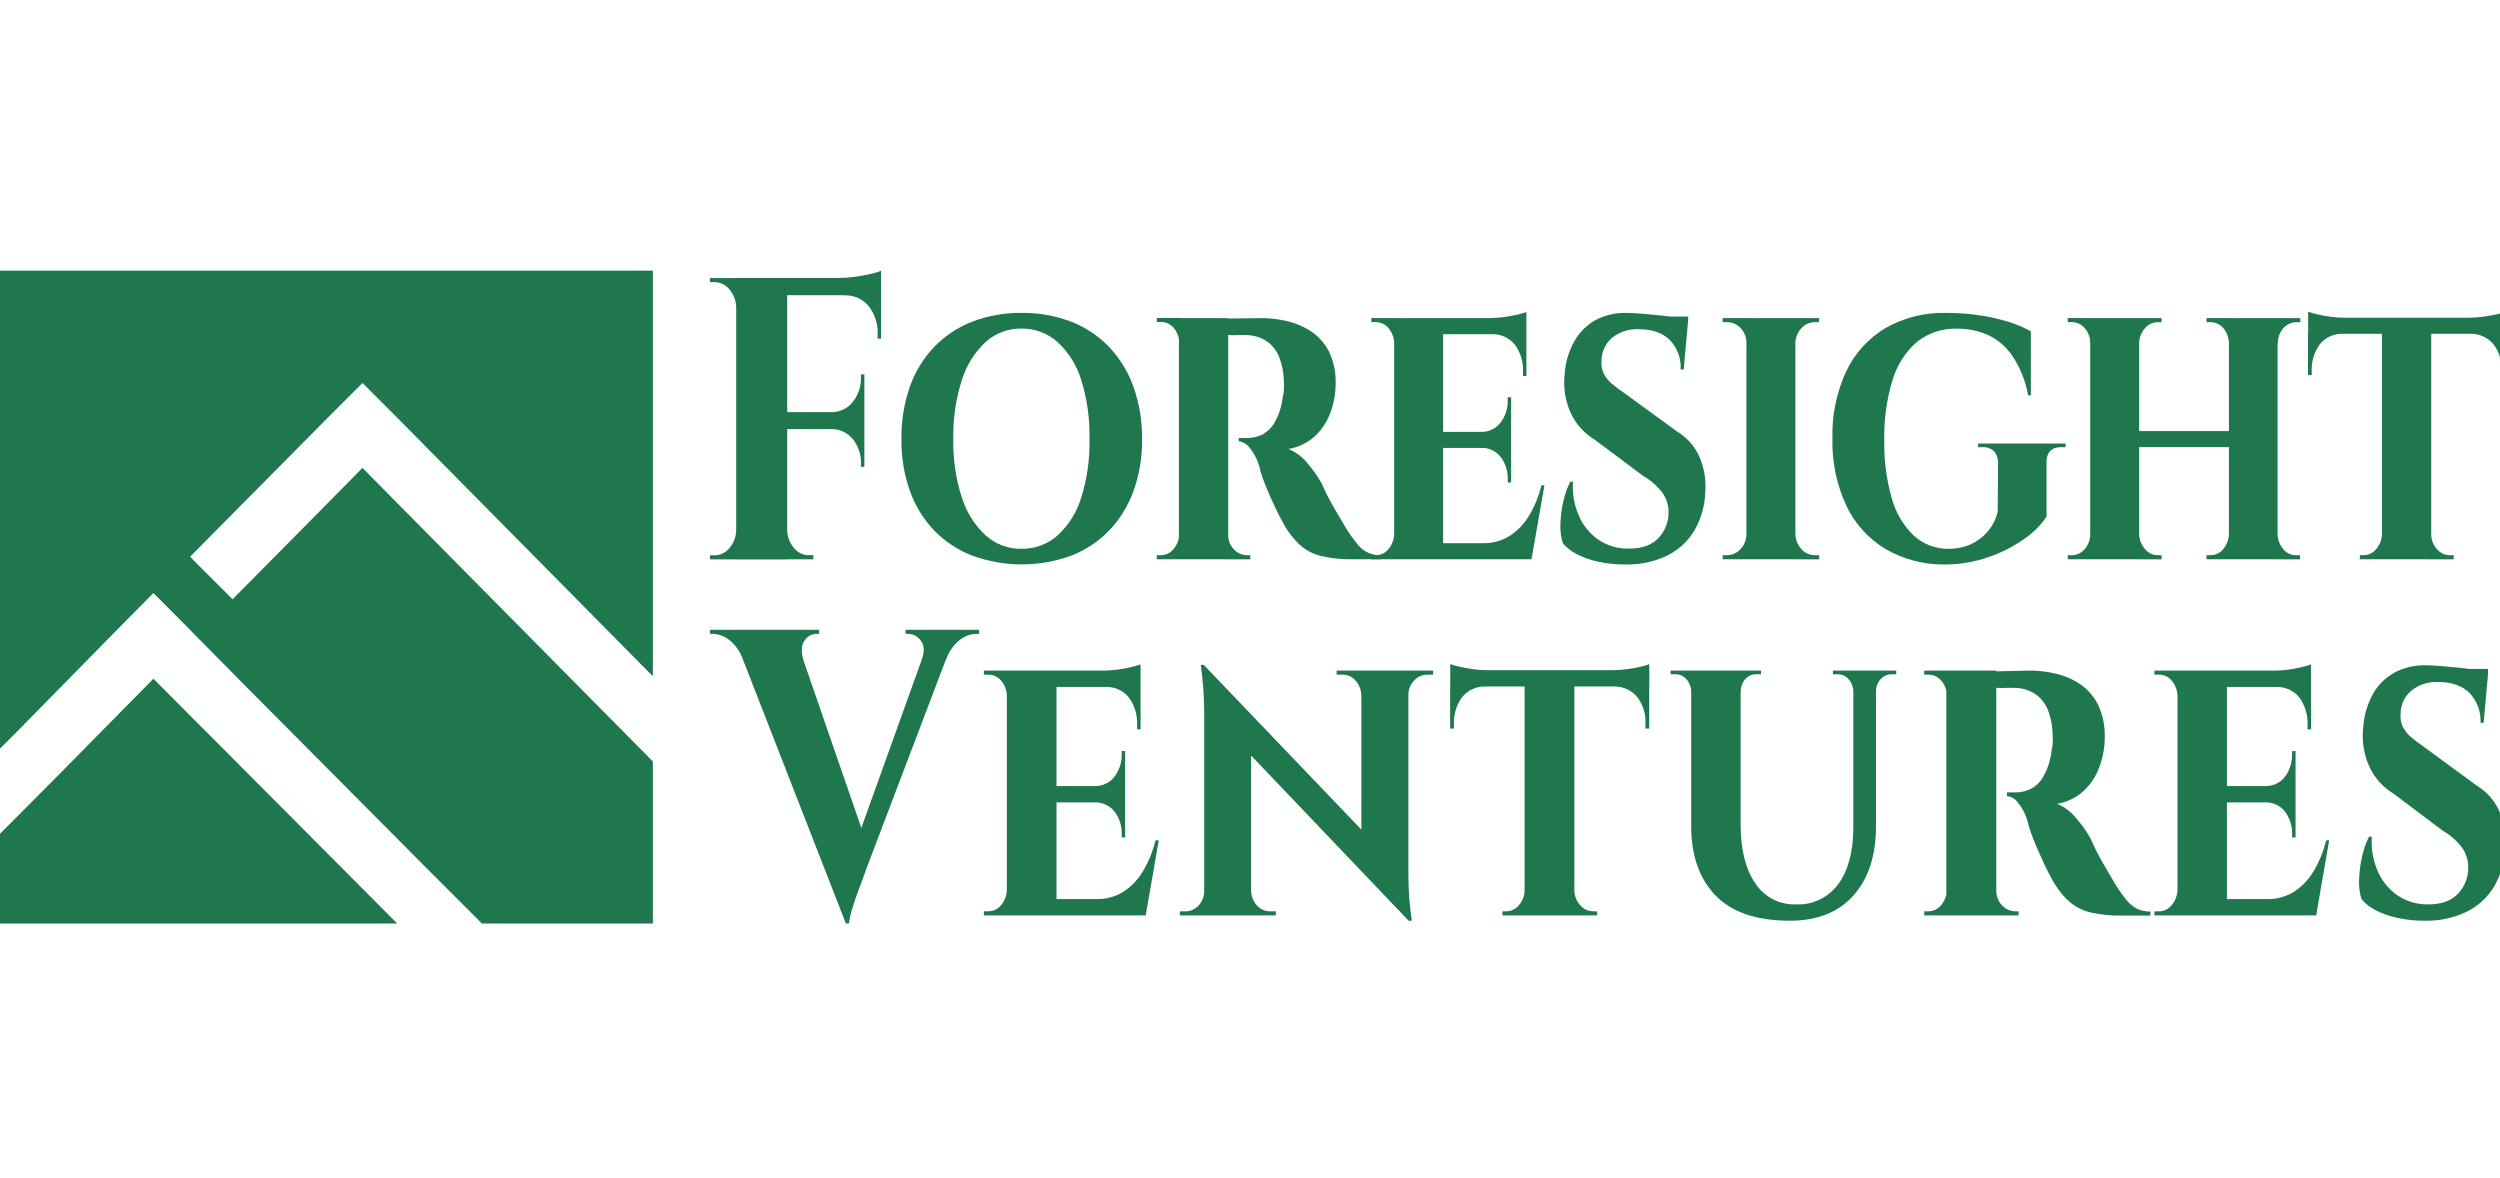 <svg width="157" height="74" viewBox="0 0 157 74" fill="none" xmlns="http://www.w3.org/2000/svg">
<g clip-path="url(#clip0_2534_10)">
<g clip-path="url(#clip1_2534_10)">
<path fill-rule="evenodd" clip-rule="evenodd" d="M0 17H41V42.471L24.938 26.225L22.765 24.052L20.592 26.225L11.941 34.958L12.413 35.45L14.606 37.633L16.769 35.45L20.592 31.586L22.765 29.382L24.938 31.586L41 47.822V58H0V52.362L3.823 48.519L7.462 44.829L9.635 42.625L11.829 44.829L13.11 46.11L24.948 58H30.268L27.193 54.925L15.744 43.414L12.3 39.929L11.829 39.447L9.635 37.244L7.462 39.437L1.169 45.843L0 47.012V17Z" fill="#1F774D"/>
<path d="M46.297 19.306H46.233C46.226 18.895 46.079 18.499 45.815 18.184C45.702 18.039 45.558 17.922 45.394 17.841C45.229 17.76 45.048 17.718 44.864 17.718H44.587V17.461H46.297V19.306ZM46.297 33.29V35.132H44.587V34.876H44.864C45.048 34.876 45.229 34.834 45.394 34.753C45.559 34.673 45.703 34.555 45.815 34.41C46.08 34.095 46.228 33.699 46.233 33.287L46.297 33.29ZM49.436 17.454V35.135H46.233V17.454H49.436ZM55.33 17.454V18.538H49.372V17.454H55.33ZM54.282 25.884V26.945H49.372V25.884H54.282ZM49.372 33.28H49.436C49.439 33.691 49.586 34.088 49.851 34.402C49.963 34.547 50.107 34.665 50.272 34.746C50.437 34.827 50.618 34.868 50.802 34.868H51.078V35.125H49.372V33.28ZM54.282 23.511V25.935H52.255V25.884C52.506 25.881 52.753 25.821 52.978 25.71C53.203 25.599 53.401 25.438 53.556 25.241C53.907 24.801 54.089 24.25 54.069 23.688V23.511H54.282ZM54.282 26.894V29.318H54.069V29.116C54.09 28.558 53.907 28.012 53.556 27.578C53.399 27.384 53.201 27.226 52.976 27.117C52.751 27.008 52.505 26.95 52.255 26.948V26.896L54.282 26.894ZM55.33 17V17.733L52.724 17.454C53.056 17.452 53.388 17.427 53.718 17.379C54.066 17.328 54.389 17.269 54.689 17.202C54.91 17.16 55.125 17.092 55.33 17ZM55.33 18.463V21.267H55.114V21.01C55.147 20.364 54.947 19.728 54.55 19.217C54.362 18.995 54.126 18.82 53.859 18.703C53.593 18.588 53.303 18.534 53.013 18.548V18.471L55.33 18.463Z" fill="#1F774D"/>
<path d="M64.147 19.65C65.205 19.635 66.255 19.82 67.245 20.193C68.147 20.539 68.963 21.077 69.636 21.771C70.317 22.488 70.841 23.339 71.174 24.27C71.552 25.33 71.737 26.45 71.719 27.575C71.739 28.686 71.557 29.791 71.184 30.837C70.848 31.764 70.325 32.611 69.646 33.326C68.973 34.018 68.157 34.556 67.255 34.902C65.261 35.626 63.076 35.626 61.082 34.902C60.177 34.559 59.358 34.023 58.681 33.331C57.999 32.617 57.475 31.768 57.144 30.837C56.774 29.788 56.594 28.682 56.611 27.57C56.594 26.447 56.774 25.33 57.144 24.27C57.473 23.337 57.997 22.485 58.681 21.771C59.354 21.077 60.17 20.539 61.072 20.193C62.054 19.821 63.097 19.637 64.147 19.65ZM64.147 34.466C64.984 34.478 65.796 34.176 66.423 33.62C67.121 32.971 67.633 32.148 67.906 31.235C68.275 30.051 68.448 28.815 68.419 27.575C68.448 26.323 68.275 25.075 67.906 23.878C67.632 22.959 67.116 22.131 66.412 21.479C65.786 20.924 64.974 20.622 64.137 20.634C63.31 20.624 62.509 20.925 61.895 21.479C61.196 22.135 60.681 22.962 60.401 23.878C60.021 25.073 59.841 26.322 59.868 27.575C59.841 28.816 60.021 30.053 60.401 31.235C60.683 32.146 61.198 32.968 61.895 33.62C62.512 34.176 63.316 34.478 64.147 34.466Z" fill="#1F774D"/>
<path d="M74.1 21.543H74.056C74.06 21.192 73.934 20.852 73.703 20.587C73.609 20.474 73.492 20.383 73.359 20.319C73.226 20.256 73.081 20.223 72.934 20.221H72.647V19.965H74.184L74.1 21.543ZM74.1 33.531L74.184 35.122H72.647V34.866H72.903C73.057 34.866 73.21 34.831 73.348 34.764C73.487 34.696 73.608 34.598 73.703 34.476C73.926 34.211 74.051 33.876 74.056 33.528L74.1 33.531ZM77.131 19.978V35.122H74.036V19.978H77.131ZM79.225 19.978C79.801 19.977 80.374 20.049 80.931 20.193C81.468 20.327 81.975 20.558 82.428 20.875C82.878 21.197 83.241 21.627 83.484 22.125C83.766 22.747 83.901 23.426 83.878 24.108C83.877 24.706 83.772 25.299 83.568 25.861C83.371 26.43 83.042 26.945 82.607 27.363C82.137 27.802 81.546 28.092 80.911 28.196C81.375 28.385 81.784 28.689 82.097 29.08C82.434 29.463 82.73 29.881 82.981 30.325C83.038 30.458 83.138 30.674 83.281 30.968C83.425 31.263 83.604 31.599 83.827 31.978C84.05 32.357 84.278 32.747 84.519 33.151C84.742 33.518 84.992 33.868 85.267 34.197C85.439 34.416 85.66 34.591 85.913 34.707C86.165 34.824 86.442 34.878 86.72 34.866V35.122H84.926C84.269 35.135 83.612 35.066 82.971 34.92C82.453 34.794 81.976 34.539 81.585 34.176C81.144 33.749 80.779 33.249 80.506 32.698C80.378 32.48 80.25 32.216 80.099 31.904C79.948 31.591 79.814 31.278 79.673 30.958C79.532 30.638 79.404 30.328 79.299 30.023C79.208 29.771 79.132 29.515 79.074 29.254C78.949 28.823 78.734 28.423 78.443 28.08C78.365 27.979 78.266 27.895 78.155 27.832C78.043 27.769 77.92 27.729 77.792 27.714V27.506H78.328C78.633 27.505 78.935 27.442 79.215 27.319C79.545 27.155 79.822 26.901 80.014 26.586C80.301 26.095 80.483 25.548 80.547 24.982C80.583 24.842 80.608 24.699 80.624 24.554C80.641 24.345 80.641 24.134 80.624 23.924C80.616 23.41 80.518 22.902 80.334 22.422C80.205 22.091 79.997 21.796 79.727 21.564C79.509 21.384 79.258 21.246 78.989 21.159C78.779 21.091 78.559 21.053 78.338 21.046C78.092 21.034 77.846 21.034 77.6 21.046C77.434 21.056 77.266 21.052 77.1 21.033C77.085 21.033 77.065 20.946 77.037 20.777C77.008 20.608 76.965 20.344 76.908 20.008L79.225 19.978ZM77.088 33.531H77.131C77.12 33.712 77.148 33.894 77.212 34.064C77.277 34.234 77.377 34.389 77.505 34.517C77.715 34.736 78.002 34.862 78.305 34.868H78.52V35.125H76.983L77.088 33.531Z" fill="#1F774D"/>
<path d="M87.594 21.569H87.553C87.551 21.217 87.425 20.877 87.199 20.608C87.103 20.49 86.981 20.394 86.842 20.329C86.704 20.264 86.553 20.23 86.4 20.231H86.121V19.975H87.701L87.594 21.569ZM87.594 33.531L87.701 35.122H86.121V34.866H86.4C86.554 34.866 86.706 34.831 86.845 34.764C86.983 34.696 87.105 34.598 87.199 34.476C87.422 34.21 87.547 33.875 87.553 33.528L87.594 33.531ZM90.628 19.978V35.122H87.553V19.978H90.628ZM95.858 19.978V20.987H90.584V19.978H95.858ZM94.897 27.122V28.131H90.584V27.122H94.897ZM95.625 34.112L96.114 35.122H90.584V34.112H95.625ZM96.991 30.479L96.178 35.122H92.486L93.147 34.112C93.722 34.123 94.288 33.97 94.779 33.672C95.281 33.352 95.703 32.919 96.009 32.408C96.372 31.811 96.638 31.159 96.798 30.479H96.991ZM94.897 24.944V27.163H93.062V27.122C93.292 27.121 93.519 27.067 93.724 26.964C93.929 26.86 94.108 26.711 94.246 26.527C94.546 26.124 94.701 25.631 94.684 25.128V24.944H94.897ZM94.897 28.073V30.294H94.684V30.092C94.702 29.592 94.547 29.102 94.246 28.703C94.106 28.523 93.927 28.376 93.721 28.276C93.516 28.176 93.291 28.124 93.062 28.124V28.073H94.897ZM95.858 19.591V20.198L93.616 19.97C94.054 19.967 94.491 19.921 94.92 19.832C95.238 19.779 95.552 19.701 95.858 19.598V19.591ZM95.858 20.928V23.614H95.645V23.386C95.679 22.763 95.498 22.148 95.133 21.643C94.959 21.431 94.739 21.262 94.489 21.148C94.239 21.034 93.967 20.979 93.693 20.987V20.936L95.858 20.928Z" fill="#1F774D"/>
<path d="M102.095 19.65C102.38 19.65 102.723 19.668 103.12 19.701C103.517 19.734 103.927 19.773 104.327 19.814C104.727 19.855 105.078 19.906 105.383 19.965C105.597 20 105.808 20.055 106.013 20.129L105.736 23.204H105.544C105.564 22.866 105.514 22.528 105.398 22.21C105.282 21.893 105.103 21.602 104.87 21.356C104.414 20.903 103.761 20.675 102.905 20.675C102.307 20.647 101.72 20.835 101.249 21.205C101.04 21.381 100.872 21.6 100.756 21.847C100.64 22.095 100.579 22.364 100.578 22.637C100.546 22.919 100.594 23.204 100.716 23.46C100.841 23.708 101.015 23.927 101.229 24.103C101.466 24.3 101.712 24.485 101.967 24.657L105.319 27.096C105.898 27.445 106.366 27.953 106.664 28.559C107.007 29.283 107.155 30.083 107.092 30.881C107.072 31.743 106.833 32.586 106.398 33.331C105.986 34.013 105.385 34.56 104.668 34.907C103.856 35.285 102.968 35.471 102.072 35.45C101.498 35.454 100.926 35.395 100.365 35.273C99.893 35.175 99.436 35.014 99.007 34.794C98.676 34.627 98.383 34.395 98.144 34.112C98.021 33.716 97.971 33.301 97.995 32.888C98.009 32.403 98.073 31.921 98.187 31.45C98.278 31.034 98.421 30.631 98.613 30.251H98.784C98.734 30.967 98.855 31.686 99.135 32.347C99.391 32.965 99.818 33.499 100.365 33.884C100.937 34.273 101.617 34.472 102.308 34.453C103.133 34.453 103.752 34.226 104.166 33.772C104.569 33.342 104.791 32.773 104.786 32.183C104.791 31.746 104.66 31.317 104.412 30.958C104.078 30.522 103.661 30.157 103.184 29.884L100.15 27.614C99.47 27.206 98.933 26.597 98.613 25.871C98.288 25.125 98.167 24.306 98.262 23.498C98.306 22.772 98.514 22.066 98.869 21.43C99.18 20.875 99.638 20.415 100.194 20.103C100.779 19.794 101.433 19.637 102.095 19.65ZM106.023 19.878L106.003 20.331H103.717V19.878H106.023Z" fill="#1F774D"/>
<path d="M109.739 21.569H109.675C109.681 21.393 109.652 21.217 109.59 21.052C109.527 20.887 109.432 20.736 109.311 20.608C109.203 20.489 109.072 20.394 108.925 20.329C108.778 20.264 108.619 20.231 108.458 20.231H108.181V19.975H109.739V21.569ZM109.739 33.531V35.122H108.181V34.866H108.458C108.62 34.866 108.78 34.832 108.927 34.764C109.074 34.697 109.205 34.599 109.311 34.476C109.552 34.22 109.683 33.88 109.675 33.528L109.739 33.531ZM112.75 19.978V35.122H109.675V19.978H112.75ZM112.706 21.569V19.978H114.244L114.223 20.234H113.988C113.825 20.231 113.664 20.263 113.515 20.328C113.366 20.393 113.233 20.49 113.124 20.611C112.885 20.873 112.752 21.214 112.75 21.569H112.706ZM112.706 33.531H112.75C112.755 33.882 112.888 34.219 113.124 34.479C113.231 34.603 113.363 34.703 113.512 34.77C113.662 34.837 113.824 34.871 113.988 34.868H114.244V35.125H112.706V33.531Z" fill="#1F774D"/>
<path d="M122.252 19.65C122.913 19.65 123.573 19.696 124.227 19.788C124.853 19.875 125.47 20.011 126.075 20.193C126.585 20.341 127.076 20.548 127.538 20.81V24.823H127.366C127.207 23.919 126.857 23.059 126.341 22.299C125.952 21.743 125.421 21.301 124.804 21.018C124.204 20.763 123.557 20.634 122.905 20.639C121.993 20.611 121.1 20.906 120.384 21.471C119.651 22.112 119.117 22.948 118.846 23.883C118.475 25.114 118.302 26.395 118.334 27.68C118.31 28.901 118.468 30.117 118.803 31.291C119.044 32.181 119.52 32.99 120.181 33.633C120.787 34.186 121.583 34.485 122.403 34.466C122.85 34.47 123.293 34.383 123.705 34.21C124.122 34.029 124.494 33.759 124.794 33.418C125.118 33.053 125.345 32.612 125.455 32.137L125.478 29.108C125.488 28.969 125.471 28.83 125.427 28.698C125.383 28.566 125.313 28.444 125.222 28.339C125.13 28.251 125.021 28.183 124.901 28.139C124.782 28.095 124.654 28.076 124.527 28.083H124.227V27.855H129.716V28.083H129.44C128.812 28.083 128.507 28.419 128.52 29.092V32.449C128.149 32.994 127.678 33.465 127.133 33.836C126.451 34.32 125.703 34.703 124.912 34.973C124.016 35.29 123.073 35.451 122.124 35.45C120.821 35.464 119.537 35.129 118.408 34.479C117.342 33.834 116.488 32.89 115.953 31.765C115.337 30.438 115.037 28.987 115.077 27.524C115.036 26.066 115.336 24.618 115.953 23.296C116.494 22.169 117.356 21.226 118.431 20.587C119.596 19.933 120.917 19.609 122.252 19.65Z" fill="#1F774D"/>
<path d="M131.328 21.569H131.264C131.277 21.217 131.155 20.873 130.923 20.608C130.823 20.49 130.699 20.395 130.559 20.33C130.418 20.265 130.266 20.231 130.111 20.231H129.855V19.975H131.328V21.569ZM131.328 33.531V35.122H129.855V34.866H130.111C130.267 34.866 130.421 34.831 130.561 34.763C130.702 34.696 130.826 34.598 130.923 34.476C131.152 34.214 131.273 33.876 131.264 33.528L131.328 33.531ZM134.339 19.978V35.122H131.264V19.978H134.339ZM140.148 27.071V28.08H134.147V27.071H140.148ZM134.296 21.569V19.978H135.748V20.234H135.513C135.358 20.234 135.206 20.268 135.066 20.333C134.926 20.398 134.802 20.493 134.703 20.611C134.47 20.877 134.341 21.218 134.339 21.572L134.296 21.569ZM134.296 33.531H134.339C134.346 33.88 134.474 34.215 134.703 34.479C134.8 34.6 134.923 34.698 135.064 34.766C135.204 34.833 135.357 34.868 135.513 34.868H135.748V35.125H134.296V33.531ZM140.02 21.569H139.977C139.975 21.218 139.851 20.878 139.626 20.608C139.525 20.488 139.399 20.392 139.257 20.327C139.114 20.262 138.959 20.229 138.803 20.231H138.567V19.975H140.02V21.569ZM140.02 33.531V35.122H138.567V34.866H138.803C138.961 34.869 139.117 34.835 139.26 34.767C139.403 34.7 139.528 34.6 139.626 34.476C139.847 34.21 139.971 33.875 139.977 33.528L140.02 33.531ZM143.031 19.978V35.122H139.977V19.978H143.031ZM142.967 33.531H143.031C143.035 33.878 143.159 34.213 143.382 34.479C143.48 34.603 143.605 34.702 143.748 34.77C143.891 34.837 144.047 34.871 144.205 34.868H144.44V35.125H142.967V33.531ZM142.988 21.569V19.978H144.461V20.234H144.225C144.067 20.232 143.911 20.265 143.767 20.33C143.623 20.395 143.496 20.491 143.392 20.611C143.16 20.876 143.039 21.22 143.052 21.572L142.988 21.569Z" fill="#1F774D"/>
<path d="M144.953 19.575C145.138 19.642 145.327 19.697 145.519 19.739C145.776 19.798 146.032 19.847 146.349 19.89C146.63 19.93 146.912 19.95 147.195 19.952L144.953 20.208V19.575ZM157.338 19.952V20.962H144.953V19.952H157.338ZM147.131 20.887V20.962C146.857 20.953 146.584 21.006 146.334 21.119C146.084 21.232 145.863 21.401 145.688 21.613C145.327 22.11 145.146 22.715 145.176 23.329V23.557H144.943V20.887H147.131ZM149.629 33.531V35.122H148.197V34.866H148.412C148.57 34.868 148.726 34.834 148.868 34.767C149.01 34.699 149.135 34.6 149.232 34.476C149.456 34.21 149.581 33.876 149.586 33.528L149.629 33.531ZM152.681 20.055V35.122H149.586V20.055H152.681ZM152.617 33.531H152.681C152.673 33.88 152.8 34.22 153.035 34.479C153.135 34.6 153.261 34.698 153.403 34.765C153.545 34.833 153.7 34.868 153.858 34.868H154.091V35.125H152.617V33.531ZM157.338 19.575V20.206L155.075 19.949C155.367 19.948 155.659 19.927 155.949 19.888C156.261 19.844 156.548 19.796 156.804 19.737C156.987 19.701 157.166 19.647 157.338 19.575ZM157.338 20.887V23.563H157.102V23.334C157.147 22.719 156.965 22.108 156.589 21.618C156.413 21.408 156.192 21.241 155.943 21.127C155.694 21.014 155.423 20.957 155.149 20.962V20.887H157.338Z" fill="#1F774D"/>
<path d="M50.45 41.421H46.656C46.492 40.931 46.189 40.499 45.784 40.178C45.489 39.951 45.131 39.821 44.759 39.806H44.587V39.55H51.442V39.806H51.25C51.104 39.812 50.962 39.854 50.836 39.928C50.71 40.001 50.604 40.105 50.527 40.229C50.326 40.511 50.3 40.908 50.45 41.421ZM53.123 58L45.989 39.704H49.846L54.458 53.054L53.123 58ZM53.123 58L53.057 54.874L58.533 39.627H60.083L54.374 54.643C54.343 54.746 54.276 54.938 54.169 55.22C54.061 55.502 53.941 55.822 53.812 56.181C53.684 56.539 53.572 56.885 53.477 57.206C53.4 57.461 53.346 57.722 53.315 57.987L53.123 58ZM57.887 41.421C58.071 40.908 58.051 40.511 57.82 40.229C57.736 40.106 57.623 40.003 57.493 39.93C57.362 39.856 57.217 39.814 57.067 39.806H56.872V39.55H61.485V39.806H61.29C60.925 39.823 60.575 39.953 60.288 40.178C59.883 40.499 59.58 40.931 59.417 41.421H57.887Z" fill="#1F774D"/>
<path d="M63.273 43.727H63.23C63.23 43.371 63.105 43.026 62.876 42.753C62.779 42.632 62.656 42.534 62.516 42.468C62.375 42.401 62.222 42.367 62.066 42.369H61.787V42.112H63.381L63.273 43.727ZM63.273 55.873L63.381 57.487H61.787V57.231H62.066C62.223 57.231 62.377 57.195 62.517 57.127C62.658 57.058 62.78 56.958 62.876 56.834C63.1 56.564 63.225 56.224 63.23 55.873H63.273ZM66.348 42.112V57.487H63.23V42.112H66.348ZM71.627 42.112V43.138H66.292V42.112H71.627ZM70.658 49.364V50.389H66.302V49.364H70.658ZM71.391 56.462L71.886 57.487H66.292V56.462H71.391ZM72.77 52.773L71.95 57.487H68.209L68.877 56.462C69.459 56.473 70.031 56.317 70.528 56.014C71.034 55.689 71.458 55.25 71.765 54.733C72.132 54.125 72.401 53.464 72.562 52.773H72.77ZM70.658 47.161V49.416H68.803V49.364C69.036 49.364 69.265 49.309 69.473 49.205C69.68 49.1 69.861 48.949 70 48.762C70.304 48.352 70.46 47.85 70.443 47.34V47.161H70.658ZM70.658 50.338V52.593H70.443V52.388C70.461 51.882 70.305 51.384 70 50.979C69.859 50.795 69.678 50.647 69.47 50.544C69.263 50.442 69.034 50.389 68.803 50.389V50.338H70.658ZM71.627 41.728V42.343L69.364 42.112C70.133 42.094 70.895 41.965 71.627 41.728ZM71.627 43.086V45.803H71.412V45.572C71.445 44.942 71.265 44.318 70.899 43.804C70.724 43.589 70.501 43.417 70.249 43.302C69.997 43.186 69.721 43.13 69.444 43.138V43.086H71.627Z" fill="#1F774D"/>
<path d="M75.689 55.924V57.487H74.095V57.231H74.438C74.597 57.233 74.754 57.201 74.899 57.137C75.044 57.073 75.174 56.978 75.279 56.86C75.512 56.605 75.636 56.269 75.624 55.924H75.689ZM75.594 41.754L78.569 45.597V57.487H75.624V44.675C75.617 43.698 75.545 42.722 75.409 41.754H75.594ZM75.594 41.754L88.245 54.976L88.463 57.821L75.85 44.598L75.594 41.754ZM78.569 55.924C78.572 56.271 78.702 56.604 78.935 56.86C79.037 56.977 79.163 57.071 79.305 57.135C79.446 57.199 79.6 57.232 79.755 57.231H80.122V57.487H78.525V55.924H78.569ZM85.488 43.676C85.485 43.331 85.358 42.999 85.131 42.74C85.029 42.622 84.903 42.527 84.76 42.463C84.618 42.399 84.463 42.367 84.306 42.369H83.94V42.112H85.536V43.676H85.488ZM88.447 42.112V54.822C88.447 55.42 88.465 55.946 88.501 56.398C88.537 56.851 88.591 57.325 88.662 57.821H88.47L85.495 53.746V42.112H88.447ZM88.383 43.676V42.112H90V42.369H89.634C89.477 42.368 89.322 42.401 89.179 42.465C89.035 42.529 88.908 42.623 88.803 42.74C88.684 42.864 88.591 43.011 88.53 43.172C88.469 43.333 88.441 43.504 88.447 43.676H88.383Z" fill="#1F774D"/>
<path d="M91.076 41.703C91.263 41.771 91.454 41.827 91.648 41.869C91.904 41.928 92.178 41.979 92.488 42.023C92.77 42.064 93.054 42.085 93.339 42.087L91.076 42.343V41.703ZM103.579 42.087V43.112H91.076V42.087H103.579ZM93.275 43.035V43.112C92.998 43.104 92.722 43.16 92.47 43.276C92.218 43.391 91.995 43.563 91.82 43.778C91.456 44.284 91.275 44.898 91.307 45.521V45.751H91.069V43.035H93.275ZM95.796 55.873V57.487H94.354V57.231H94.569C94.729 57.233 94.886 57.198 95.03 57.129C95.174 57.06 95.3 56.959 95.399 56.834C95.624 56.564 95.748 56.224 95.753 55.873H95.796ZM98.871 42.189V57.487H95.745V42.189H98.871ZM98.808 55.873H98.871C98.863 56.227 98.99 56.571 99.228 56.834C99.329 56.958 99.457 57.058 99.602 57.127C99.747 57.196 99.905 57.231 100.066 57.231H100.301V57.487H98.815L98.808 55.873ZM103.571 41.703V42.343L101.285 42.087C101.581 42.086 101.877 42.064 102.169 42.023C102.486 41.98 102.773 41.929 103.03 41.869C103.219 41.834 103.403 41.778 103.579 41.703H103.571ZM103.571 43.035V45.751H103.333V45.521C103.38 44.897 103.198 44.277 102.82 43.778C102.643 43.566 102.421 43.395 102.17 43.28C101.918 43.165 101.644 43.107 101.367 43.112V43.035H103.571Z" fill="#1F774D"/>
<path d="M106.249 42.112V43.445H106.208C106.206 43.153 106.098 42.871 105.906 42.651C105.82 42.553 105.714 42.474 105.595 42.421C105.476 42.368 105.347 42.341 105.216 42.343H104.914V42.112H106.249ZM109.311 42.112V51.773C109.311 53.345 109.616 54.575 110.226 55.463C110.502 55.888 110.882 56.234 111.332 56.467C111.781 56.701 112.283 56.814 112.788 56.796C113.298 56.819 113.805 56.717 114.265 56.498C114.726 56.279 115.125 55.95 115.428 55.54C116.053 54.701 116.373 53.54 116.389 52.055V42.112H117.811V51.901C117.811 53.729 117.34 55.173 116.399 56.232C115.458 57.291 114.125 57.821 112.402 57.821C110.316 57.821 108.764 57.295 107.745 56.245C106.727 55.194 106.215 53.755 106.208 51.927V42.112H109.311ZM110.592 42.112V42.343H110.27C110.142 42.343 110.017 42.37 109.901 42.423C109.786 42.476 109.683 42.554 109.601 42.651C109.409 42.87 109.309 43.154 109.321 43.445H109.278V42.112H110.592ZM116.432 42.112V43.445H116.391C116.389 43.153 116.282 42.871 116.089 42.651C116.006 42.554 115.904 42.476 115.788 42.423C115.673 42.37 115.547 42.343 115.42 42.343H115.108V42.112H116.432ZM119.085 42.112V42.343H118.805C118.673 42.342 118.542 42.368 118.421 42.422C118.3 42.474 118.192 42.553 118.103 42.651C117.906 42.867 117.802 43.153 117.814 43.445H117.77V42.112H119.085Z" fill="#1F774D"/>
<path d="M122.308 43.701H122.265C122.264 43.349 122.138 43.008 121.908 42.74C121.813 42.624 121.692 42.531 121.556 42.467C121.42 42.403 121.272 42.369 121.122 42.369H120.842V42.113H122.393L122.308 43.701ZM122.308 55.873L122.393 57.488H120.842V57.231H121.099C121.255 57.231 121.409 57.195 121.55 57.127C121.69 57.058 121.813 56.958 121.908 56.834C122.134 56.564 122.259 56.225 122.265 55.873H122.308ZM125.368 42.113V57.488H122.231V42.113H125.368ZM127.479 42.113C128.061 42.111 128.641 42.184 129.204 42.33C129.745 42.467 130.256 42.702 130.713 43.022C131.171 43.353 131.537 43.794 131.779 44.303C132.065 44.934 132.202 45.623 132.179 46.315C132.177 46.922 132.071 47.525 131.866 48.096C131.666 48.677 131.334 49.203 130.895 49.633C130.421 50.079 129.825 50.374 129.183 50.479C129.651 50.672 130.062 50.98 130.377 51.376C130.718 51.763 131.018 52.183 131.272 52.632C131.331 52.767 131.431 52.985 131.574 53.285C131.718 53.585 131.902 53.926 132.125 54.31C132.348 54.694 132.581 55.079 132.825 55.502C133.049 55.874 133.301 56.23 133.578 56.565C133.76 56.787 133.988 56.966 134.247 57.09C134.499 57.197 134.77 57.249 135.044 57.244V57.5H133.235C132.571 57.512 131.909 57.443 131.262 57.295C130.738 57.167 130.257 56.907 129.862 56.539C129.416 56.106 129.048 55.599 128.773 55.04C128.623 54.778 128.486 54.509 128.363 54.233C128.22 53.919 128.076 53.599 127.933 53.272C127.789 52.947 127.664 52.632 127.556 52.324C127.463 52.073 127.387 51.816 127.328 51.555C127.202 51.118 126.985 50.712 126.693 50.364C126.614 50.261 126.515 50.176 126.402 50.112C126.289 50.048 126.165 50.007 126.037 49.992V49.762H126.588C126.896 49.76 127.2 49.695 127.482 49.569C127.817 49.405 128.097 49.147 128.289 48.826C128.58 48.327 128.765 47.773 128.83 47.199C128.865 47.056 128.89 46.91 128.904 46.764C128.922 46.55 128.922 46.336 128.904 46.123C128.898 45.602 128.8 45.086 128.614 44.598C128.483 44.263 128.272 43.964 127.999 43.727C127.78 43.544 127.528 43.404 127.256 43.317C127.044 43.247 126.822 43.208 126.598 43.202C126.35 43.189 126.102 43.189 125.855 43.202C125.684 43.212 125.512 43.208 125.342 43.189C125.306 43.108 125.284 43.021 125.278 42.933C125.25 42.753 125.206 42.492 125.15 42.164L127.479 42.113ZM125.324 55.873H125.368C125.357 56.057 125.385 56.241 125.45 56.413C125.515 56.585 125.615 56.742 125.744 56.873C125.956 57.094 126.246 57.223 126.552 57.231H126.769V57.488H125.217L125.324 55.873Z" fill="#1F774D"/>
<path d="M136.791 43.727H136.748C136.745 43.371 136.62 43.027 136.392 42.753C136.295 42.632 136.172 42.535 136.032 42.468C135.892 42.402 135.739 42.368 135.584 42.369H135.3V42.112H136.896L136.791 43.727ZM136.791 55.873L136.899 57.487H135.3V57.231H135.582C135.738 57.231 135.892 57.195 136.031 57.126C136.171 57.057 136.294 56.957 136.389 56.834C136.614 56.564 136.74 56.225 136.745 55.873H136.791ZM139.851 42.112V57.487H136.748V42.112H139.851ZM145.132 42.112V43.138H139.807V42.112H145.132ZM144.161 49.364V50.389H139.805V49.364H144.161ZM144.894 56.462L145.389 57.487H139.807V56.462H144.894ZM146.273 52.773L145.455 57.487H141.727L142.393 56.462C142.975 56.473 143.547 56.317 144.043 56.014C144.55 55.689 144.974 55.251 145.281 54.733C145.648 54.125 145.918 53.464 146.08 52.773H146.273ZM144.161 47.161V49.416H142.308V49.364C142.539 49.364 142.766 49.311 142.973 49.209C143.18 49.106 143.36 48.958 143.5 48.775C143.802 48.364 143.957 47.863 143.941 47.353V47.173L144.161 47.161ZM144.161 50.338V52.593H143.946V52.388C143.963 51.882 143.808 51.385 143.505 50.979C143.364 50.796 143.183 50.647 142.975 50.545C142.768 50.443 142.54 50.39 142.308 50.389V50.338H144.161ZM145.132 41.728V42.343L142.867 42.112C143.309 42.11 143.749 42.063 144.182 41.972C144.504 41.914 144.822 41.833 145.132 41.728ZM145.132 43.086V45.803H144.915V45.572C144.948 44.942 144.768 44.318 144.402 43.804C144.227 43.589 144.004 43.417 143.752 43.301C143.499 43.186 143.224 43.13 142.947 43.138V43.086H145.132Z" fill="#1F774D"/>
<path d="M152.287 41.779C152.574 41.779 152.922 41.797 153.332 41.831C153.742 41.864 154.147 41.902 154.55 41.946C154.952 41.99 155.318 42.041 155.616 42.1C155.833 42.134 156.047 42.19 156.254 42.266L155.972 45.393H155.777C155.795 45.05 155.743 44.708 155.625 44.386C155.506 44.065 155.324 43.771 155.088 43.522C154.628 43.061 153.968 42.83 153.107 42.83C152.503 42.801 151.909 42.992 151.436 43.368C151.227 43.545 151.057 43.764 150.94 44.012C150.823 44.259 150.761 44.529 150.757 44.803C150.725 45.088 150.772 45.377 150.895 45.636C151.019 45.887 151.193 46.11 151.408 46.289C151.631 46.477 151.879 46.666 152.151 46.853L155.544 49.339C156.13 49.693 156.602 50.209 156.902 50.825C157.249 51.56 157.397 52.373 157.332 53.183C157.312 54.057 157.072 54.912 156.633 55.668C156.217 56.36 155.61 56.916 154.885 57.27C154.068 57.654 153.172 57.842 152.269 57.821C151.689 57.825 151.111 57.765 150.544 57.641C150.068 57.542 149.608 57.378 149.176 57.154C148.84 56.987 148.543 56.751 148.302 56.463C148.179 56.06 148.127 55.64 148.151 55.22C148.167 54.728 148.232 54.238 148.346 53.759C148.438 53.337 148.583 52.928 148.776 52.542H148.948C148.898 53.269 149.02 53.998 149.304 54.669C149.563 55.292 149.993 55.829 150.544 56.219C151.121 56.613 151.807 56.815 152.505 56.796C153.338 56.796 153.964 56.565 154.38 56.104C154.788 55.665 155.011 55.088 155.006 54.489C155.011 54.046 154.88 53.612 154.629 53.247C154.292 52.805 153.87 52.434 153.389 52.158L150.329 49.851C149.637 49.439 149.09 48.821 148.766 48.083C148.439 47.325 148.316 46.495 148.41 45.674C148.457 44.937 148.667 44.22 149.025 43.573C149.341 43.013 149.807 42.551 150.37 42.241C150.959 41.926 151.619 41.767 152.287 41.779ZM156.254 42.01L156.231 42.471H153.924V42.01H156.254Z" fill="#1F774D"/>
</g>
</g>
<defs>
<clipPath id="clip0_2534_10">
<rect width="157" height="74" fill="white"/>
</clipPath>
<clipPath id="clip1_2534_10">
<rect width="157.337" height="41" fill="white" transform="translate(0 17)"/>
</clipPath>
</defs>
</svg>
